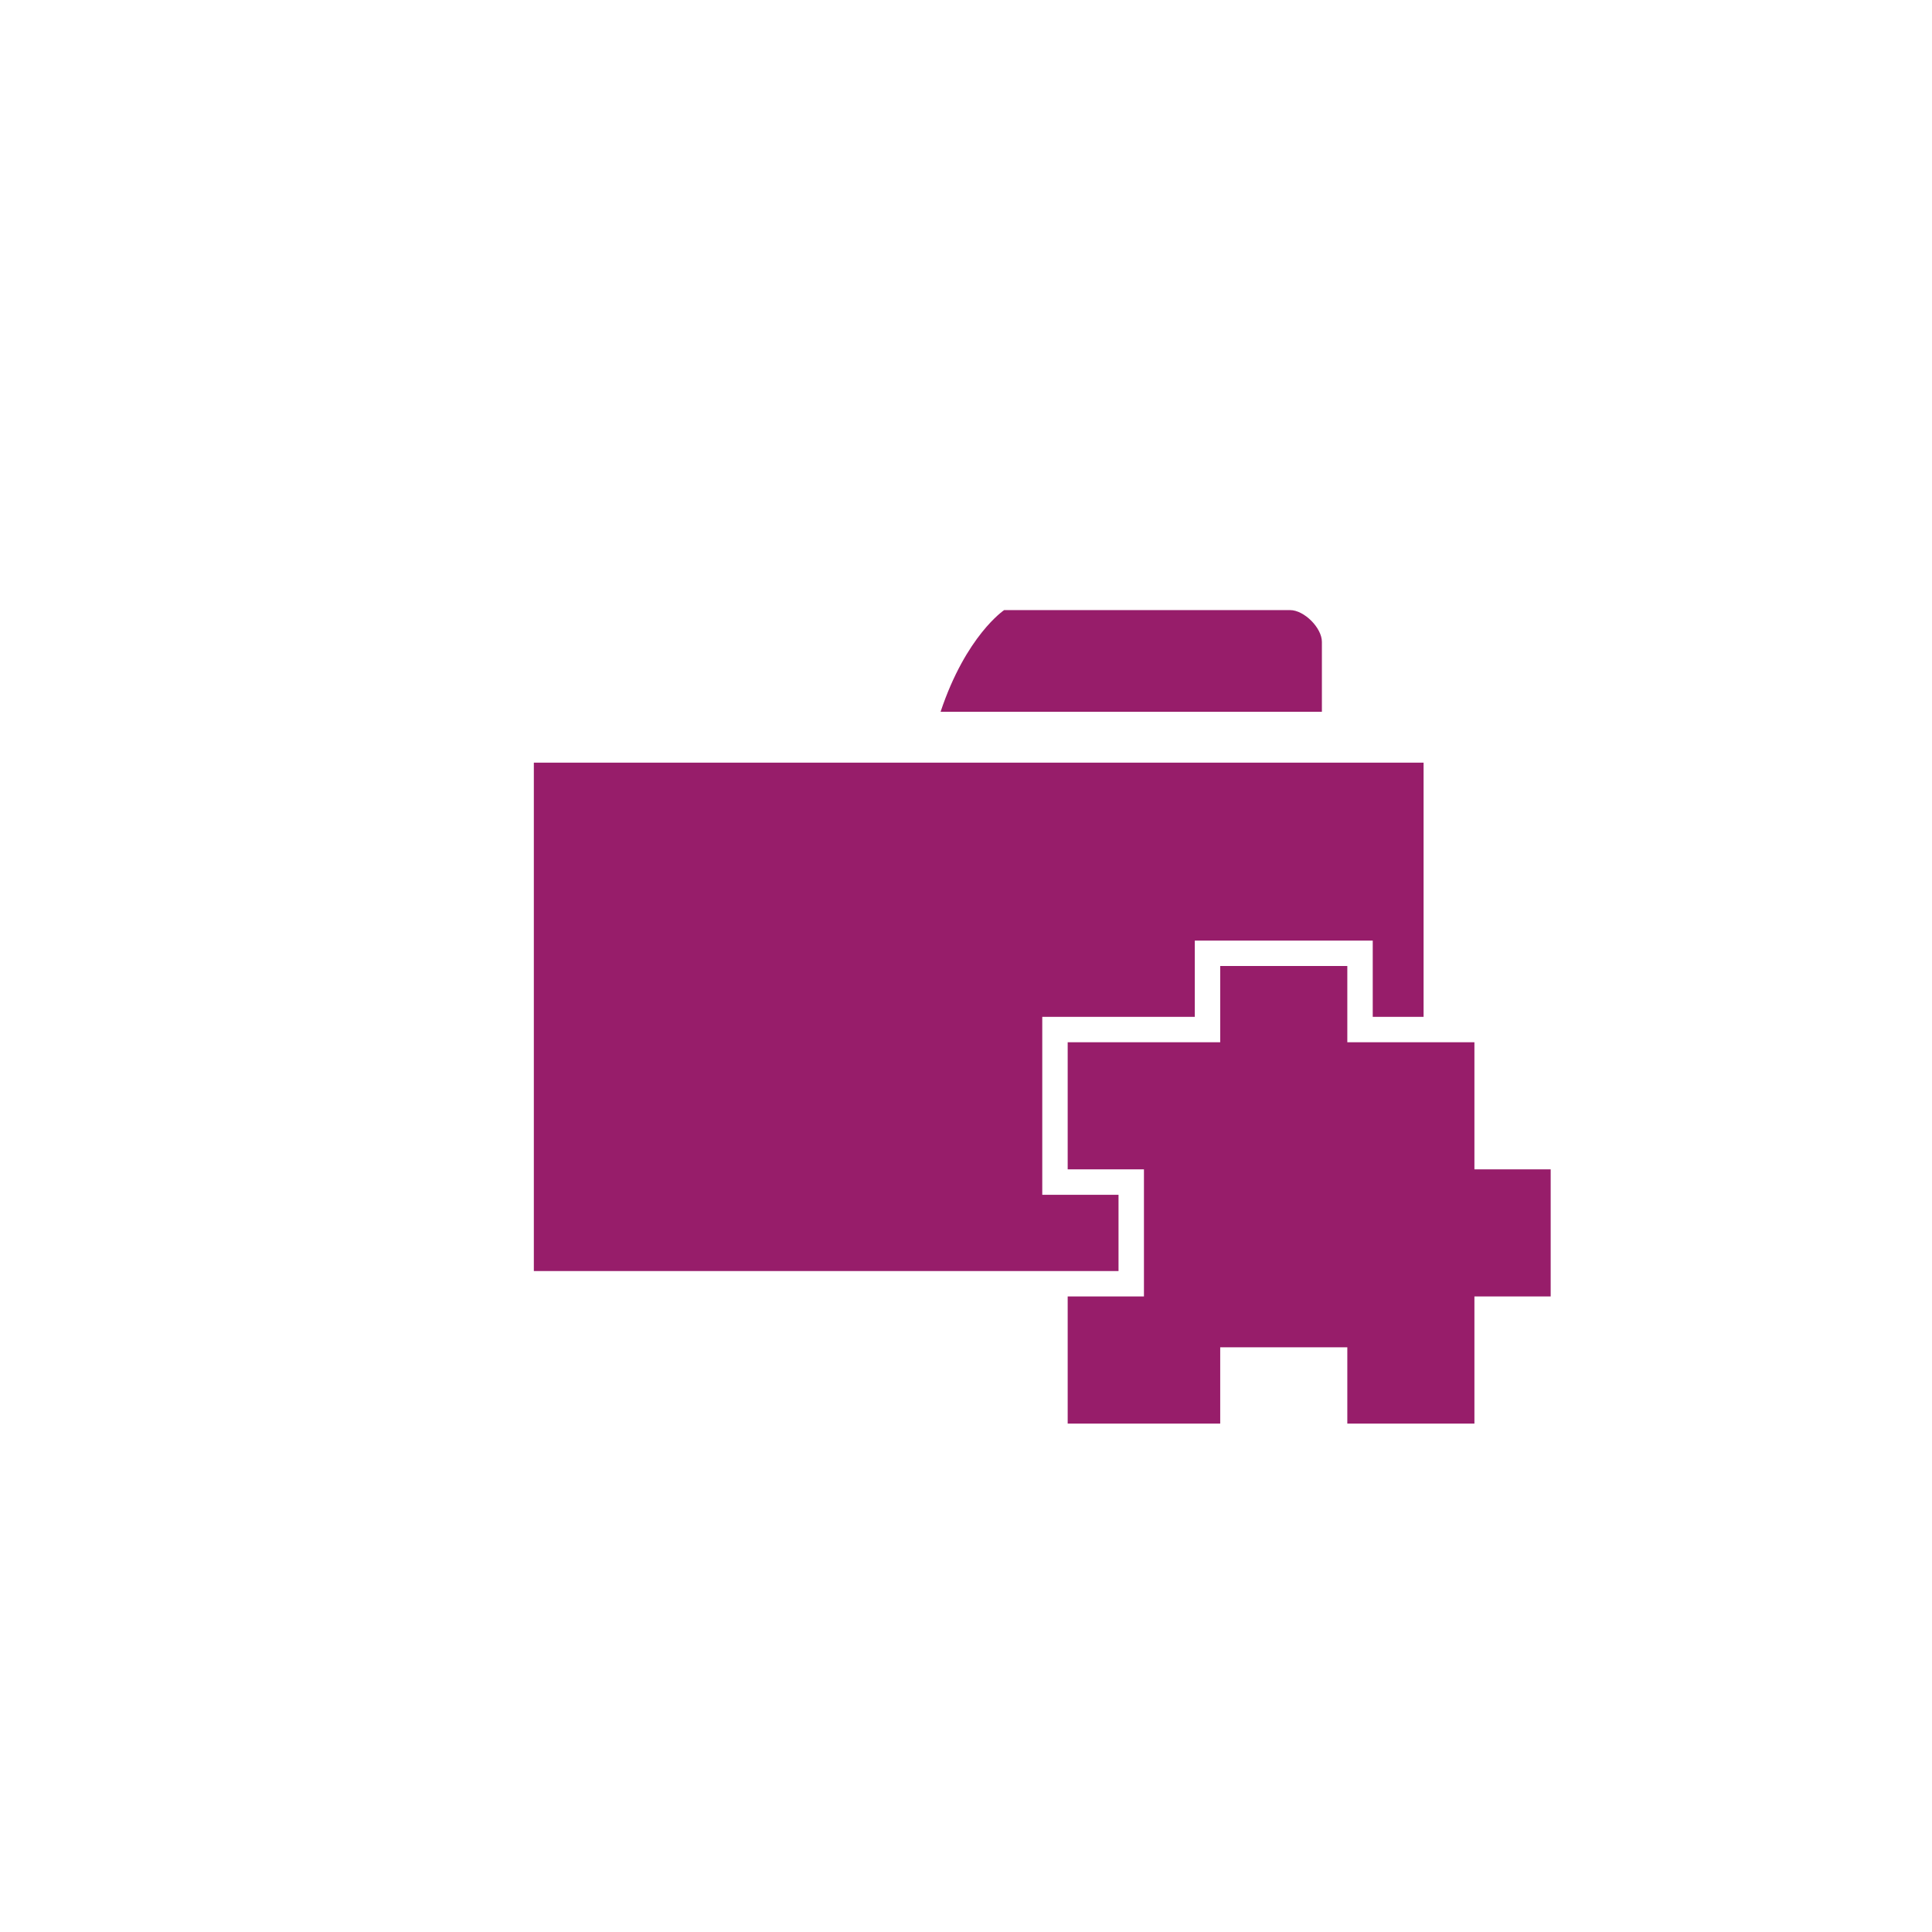 ﻿<?xml version="1.0" encoding="utf-8"?>
<!DOCTYPE svg PUBLIC "-//W3C//DTD SVG 1.1//EN" "http://www.w3.org/Graphics/SVG/1.1/DTD/svg11.dtd">
<svg xmlns="http://www.w3.org/2000/svg" xmlns:xlink="http://www.w3.org/1999/xlink" version="1.1" baseProfile="full" width="76" height="76" viewBox="0 0 76.00 76.00" enable-background="new 0 0 76.00 76.00" xml:space="preserve">
	<path fill="#971D6A" fill-opacity="1" stroke-width="0.2" stroke-linejoin="round" d="M 53,41L 58,41L 58,46L 61,46L 61,51L 58,51L 58,56L 53,56L 53,53L 48,53L 48,56L 42,56L 42,51L 45,51L 45,46L 42,46L 42,41L 48,41L 48,38L 53,38L 53,41 Z M 21,30L 56,30L 56,40L 54,40L 54,37L 47,37L 47,40L 41,40L 41,47L 44,47L 44,50L 21,50L 21,30 Z M 52,28L 37,28C 38,25 39.5,24 39.5,24L 50.75,24C 51.302,24 52,24.698 52,25.25L 52,28 Z "/>
</svg>
